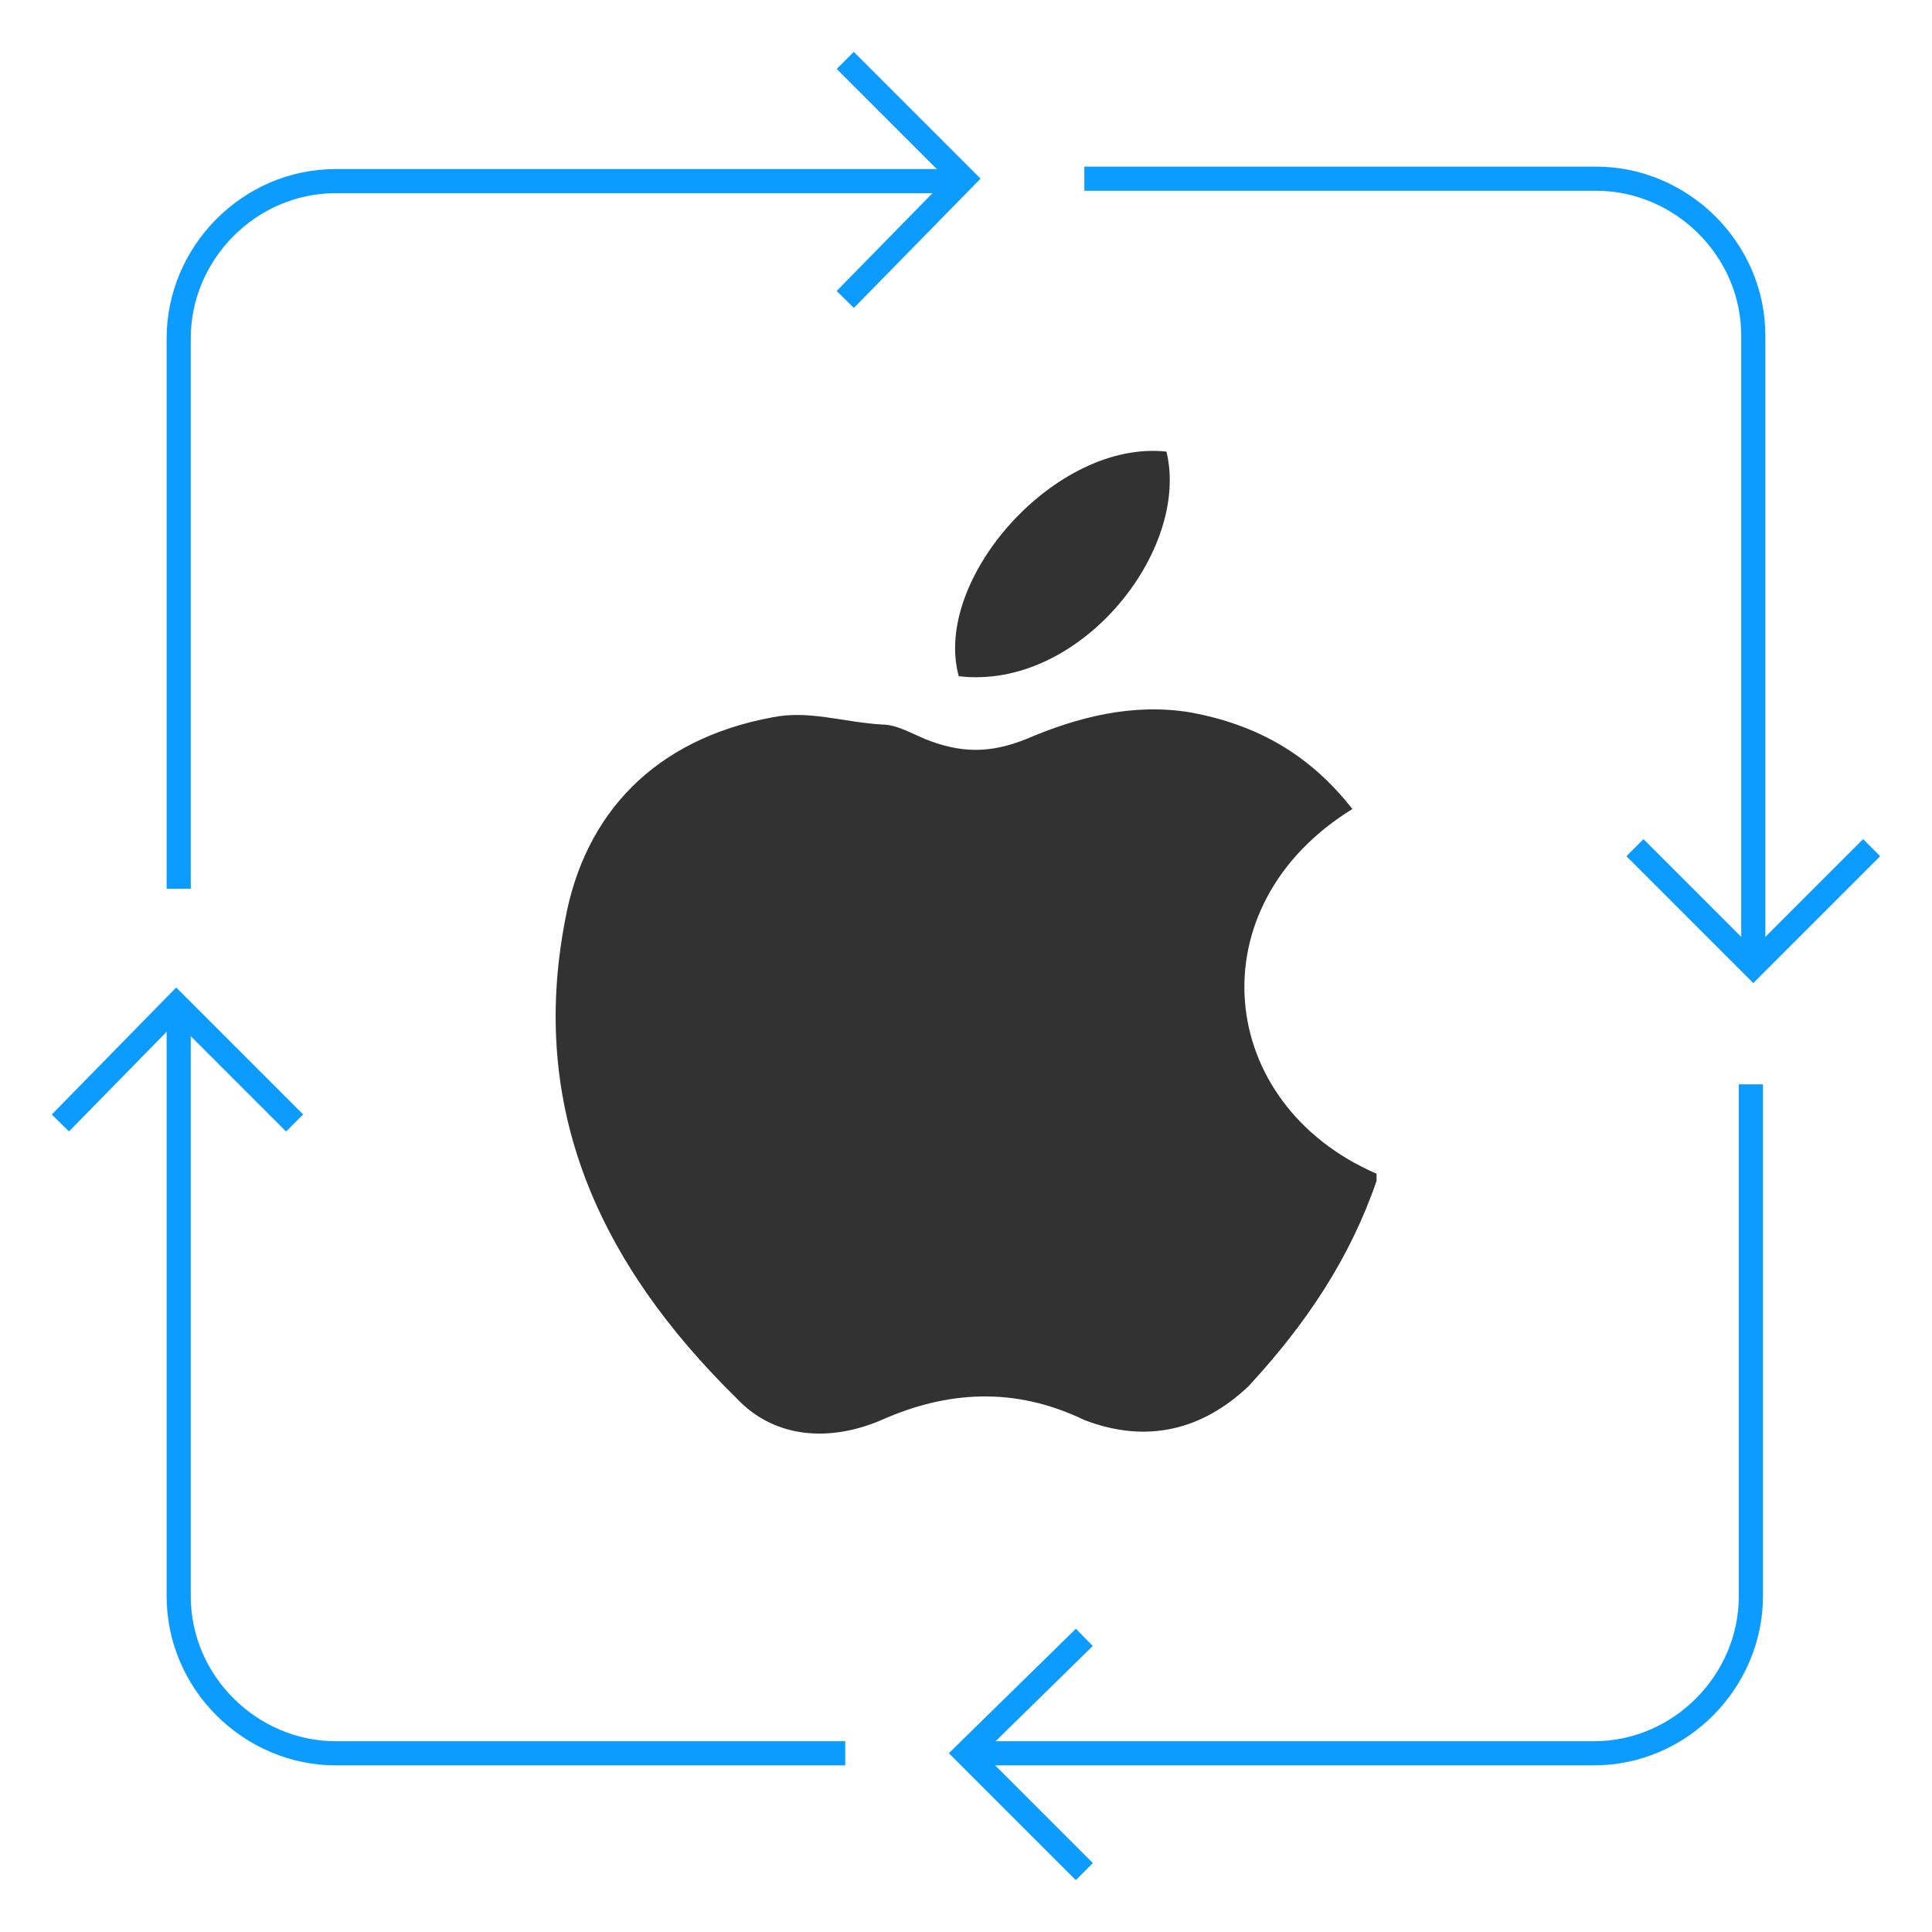 <?xml version="1.0" encoding="utf-8"?>
<!-- Generator: Adobe Illustrator 26.3.1, SVG Export Plug-In . SVG Version: 6.00 Build 0)  -->
<svg version="1.1" id="Layer_1" xmlns="http://www.w3.org/2000/svg" xmlns:xlink="http://www.w3.org/1999/xlink" x="0px"
	y="0px" viewBox="0 0 80 80" style="enable-background:new 0 0 80 80;" xml:space="preserve">
	<style type="text/css">
		.st0 {
			fill: #323232;
		}

		.st1 {
			fill: none;
			stroke: #0C9CFF;
		}
	</style>
	<g>
		<g>
			<path class="st0" d="M56,33.5c-6.5,4-5.7,12.2,1,15.1c0,0.2,0,0.3,0,0.3c-1.1,3.2-2.9,5.9-5.3,8.5c-1.9,1.8-4.2,2.4-6.8,1.4
			c-2.9-1.4-5.7-1.2-8.4,0c-2.1,0.9-4.4,0.8-6-0.9c-5.7-5.6-8.6-12-7.1-19.8c0.8-4.4,3.7-7.5,8.6-8.4c1.5-0.3,2.9,0.2,4.5,0.3
			c0.6,0,1.1,0.3,1.8,0.6c1.5,0.6,2.7,0.6,4.2,0c2.1-0.9,4.4-1.5,6.8-1.1C52,30,54.2,31.2,56,33.5z" />
			<path class="st0" d="M48.3,18.7c1,4.1-3.6,9.9-8.6,9.3C38.6,24,43.7,18.2,48.3,18.7z" />
		</g>
		<g>
			<path class="st1" d="M7.4,36.8V14c0-3.5,2.9-6.5,6.5-6.5h26" />
			<path class="st1" d="M35,2.5l4.9,4.9L35,12.4" />
			<path class="st1" d="M12.2,46.5l-4.9-4.9l-4.8,4.9" />
			<path class="st1" d="M44.9,7.4h21.2c3.5,0,6.5,2.9,6.5,6.5v26" />
			<path class="st1" d="M72.5,44.9v21.2c0,3.5-2.9,6.5-6.5,6.5h-26" />
			<path class="st1" d="M44.9,67.8l-4.9,4.8l4.9,4.9" />
			<path class="st1" d="M35,72.6H13.9c-3.5,0-6.5-2.9-6.5-6.5V41.6" />
			<path class="st1" d="M67.7,35.1l4.9,4.9l4.9-4.9" />
		</g>
	</g>
</svg>